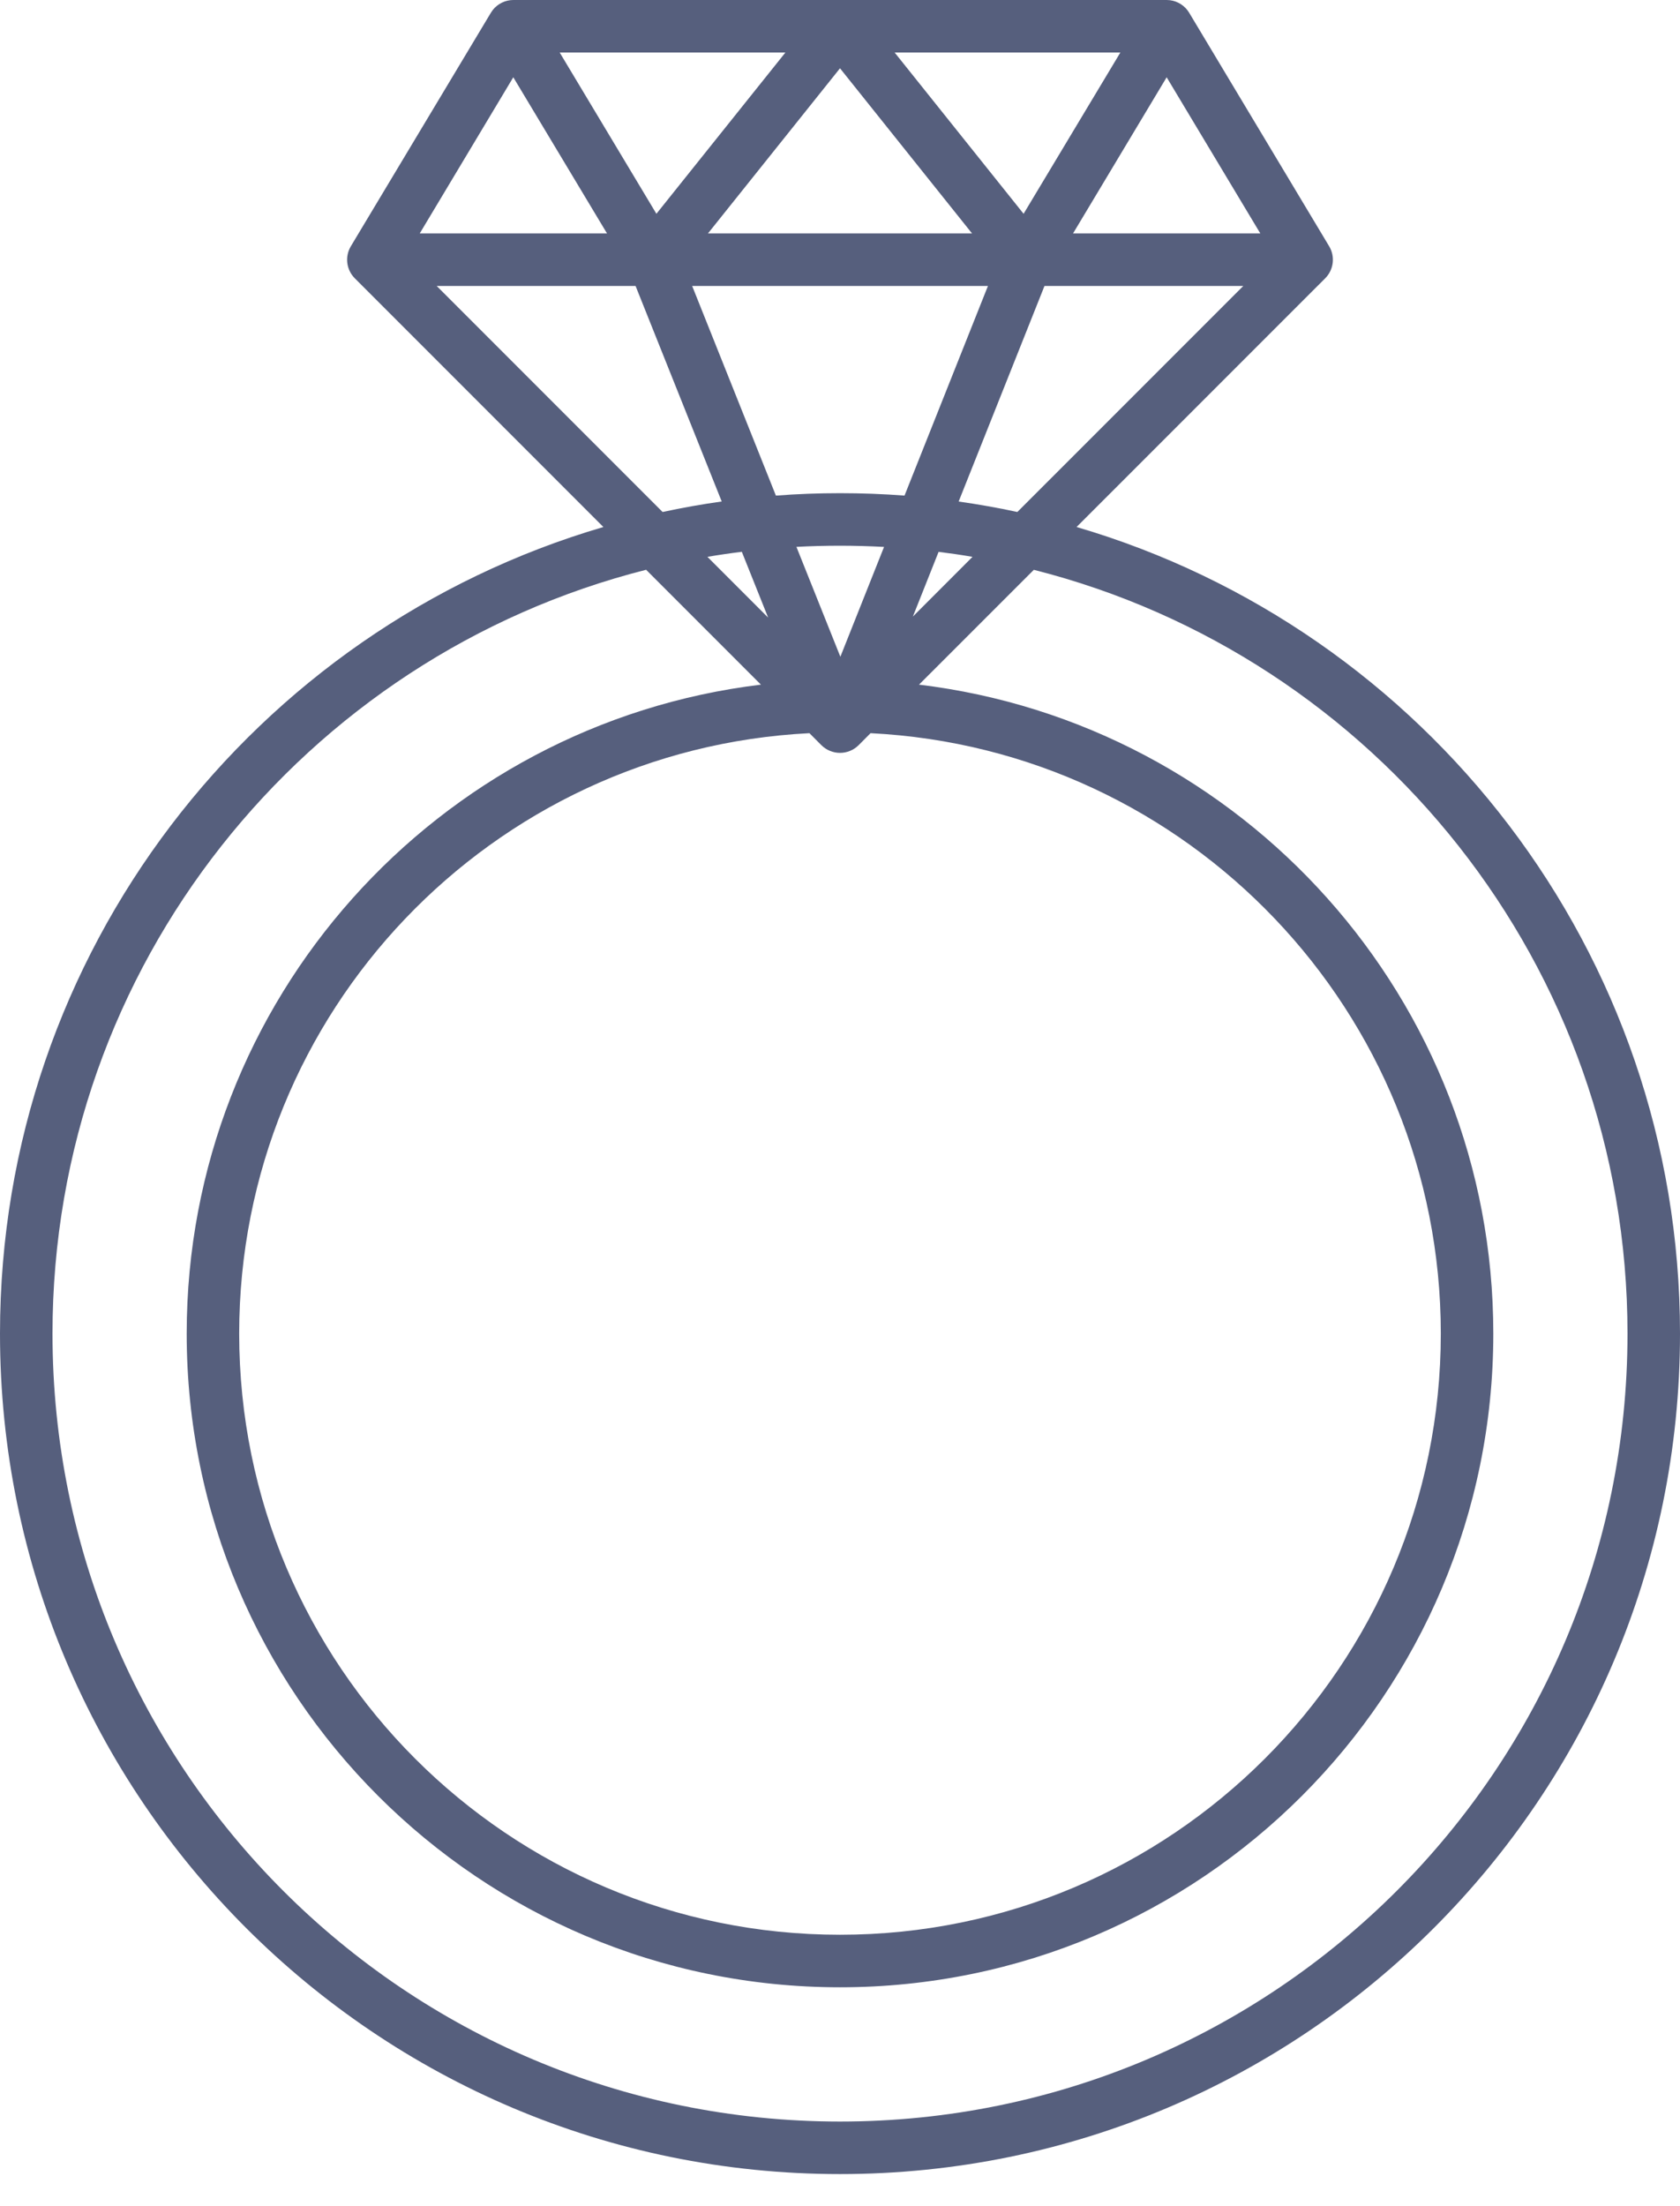 <svg width="32" height="42" viewBox="0 0 32 42" fill="none" xmlns="http://www.w3.org/2000/svg">
<path d="M22.287 0.004C22.437 0.024 22.572 0.111 22.651 0.243L25.317 4.688C25.435 4.884 25.404 5.136 25.242 5.298L20.506 10.033C27.148 11.979 32 18.117 32 25.389C32 34.225 24.837 41.389 16 41.389C7.163 41.389 0 34.225 0 25.389C0 18.117 4.851 11.979 11.493 10.033L6.758 5.298C6.596 5.136 6.565 4.884 6.683 4.688L9.35 0.243L9.387 0.189C9.481 0.071 9.625 0 9.778 0H22.223L22.287 0.004ZM12.307 10.847C5.808 12.492 1 18.379 1 25.389C1 33.673 7.716 40.389 16 40.389C24.284 40.389 31 33.673 31 25.389C31 18.379 26.191 12.493 19.692 10.848L17.505 13.034C23.668 13.777 28.444 19.025 28.444 25.389C28.444 32.261 22.873 37.833 16 37.833C9.127 37.833 3.556 32.261 3.556 25.389C3.556 19.026 8.331 13.777 14.494 13.034L12.307 10.847ZM16.38 14.161L16.354 14.187C16.26 14.28 16.133 14.333 16 14.333C15.868 14.333 15.74 14.28 15.646 14.187L15.418 13.958C9.368 14.261 4.556 19.263 4.556 25.389C4.556 31.709 9.679 36.833 16 36.833C22.32 36.833 27.444 31.709 27.444 25.389C27.444 19.263 22.632 14.261 16.582 13.958L16.38 14.161ZM16 10.389C15.722 10.389 15.445 10.396 15.17 10.411L16.007 12.503L16.839 10.412C16.561 10.397 16.282 10.389 16 10.389ZM14.13 10.505C13.91 10.532 13.691 10.564 13.475 10.601L14.631 11.757L14.13 10.505ZM17.388 11.738L18.524 10.601C18.31 10.564 18.095 10.533 17.878 10.506L17.388 11.738ZM12.621 9.747C12.992 9.667 13.367 9.6 13.747 9.547L12.106 5.444H8.318L12.621 9.747ZM18.26 9.548C18.637 9.601 19.01 9.668 19.378 9.747L23.682 5.444H19.895L18.26 9.548ZM14.779 9.435C15.182 9.404 15.589 9.389 16 9.389C16.413 9.389 16.823 9.404 17.229 9.435L18.818 5.444H13.184L14.779 9.435ZM7.995 4.444H11.562L9.777 1.471L7.995 4.444ZM13.485 4.444H18.515L16 1.3L13.485 4.444ZM20.439 4.444H24.006L22.222 1.471L20.439 4.444ZM12.503 4.07L14.96 1H10.661L12.503 4.07ZM19.497 4.07L21.34 1H17.041L19.497 4.07Z" fill="#565F7D"/>
</svg>
